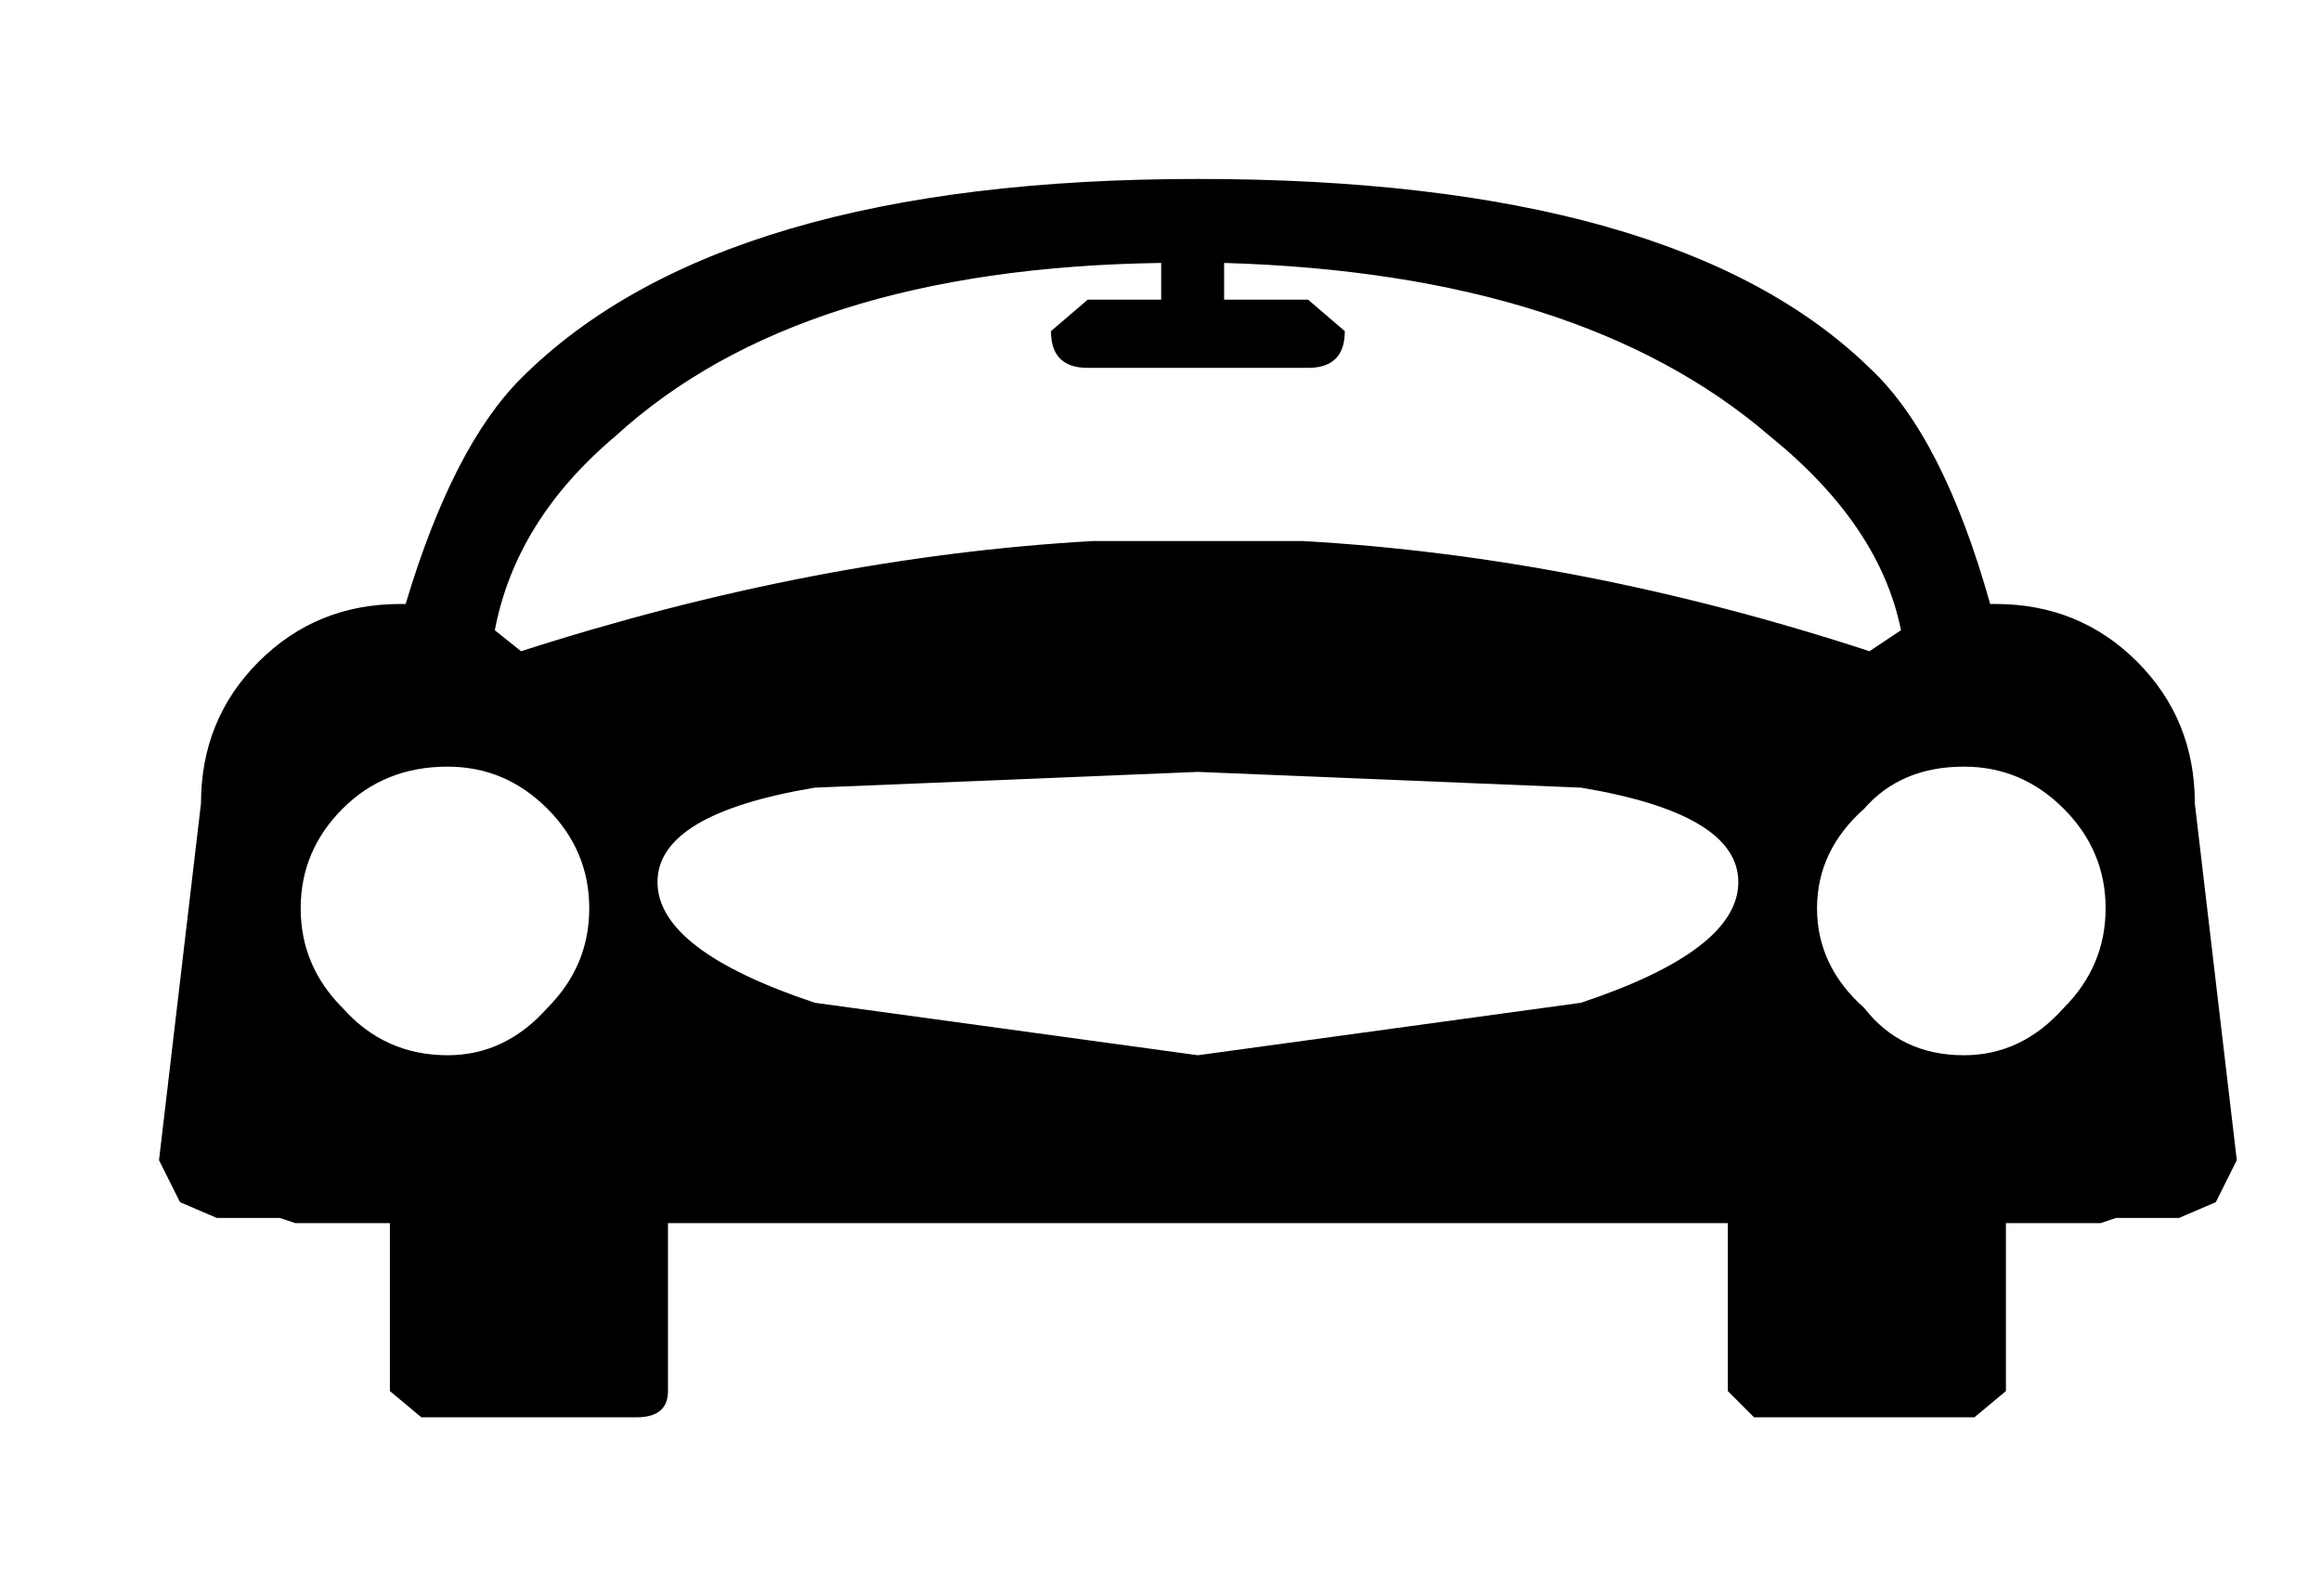 <!-- Generated by IcoMoon.io -->
<svg version="1.1" xmlns="http://www.w3.org/2000/svg" width="1489" height="1024" viewBox="0 0 1489 1024">
<title></title>
<g id="icomoon-ignore">
</g>
<path fill="#000" d="M351.101 646.64q26.931-26.931 26.931-63.956t-26.931-63.956-63.956-26.931q-40.392 0-67.32 26.931t-26.931 63.956 26.931 63.956q26.931 30.296 67.32 30.296 37.024 0 63.956-30.296zM1350.823 582.684q0-37.024-26.931-63.956t-63.956-26.931q-40.392 0-63.956 26.931-30.296 26.931-30.296 63.956t30.296 63.956q23.56 30.296 63.956 30.296 37.024 0 63.956-30.296 26.931-26.931 26.931-63.956zM1199.352 235.983q47.126 43.761 77.421 151.47h3.364q53.854 0 90.887 37.024t37.024 90.887l26.931 228.891-13.466 26.931-23.56 10.101h-40.392l-10.101 3.364h-60.591v107.717l-20.194 16.83h-141.377l-16.83-16.83v-107.717h-679.945v107.717q0 16.83-20.194 16.83h-138.009l-20.194-16.83v-107.717h-60.591l-10.101-3.364h-40.392l-23.56-10.101-13.466-26.931 26.931-228.891q0-53.854 37.024-90.887t90.887-37.024h3.364q30.296-100.98 74.057-144.741 127.911-127.911 434.223-127.911t430.857 121.177zM862.745 212.422q0 23.56-23.56 23.56h-141.377q-23.56 0-23.56-23.56l23.56-20.194h47.126v-23.56q-232.256 3.364-350.073 111.081-63.956 53.854-77.421 124.547l16.83 13.466q188.502-60.591 366.903-70.684h134.64q178.401 10.101 363.532 70.684l20.194-13.466q-13.466-67.32-84.15-124.547-121.177-104.345-350.073-111.081v23.56h53.854l23.56 20.194zM1014.215 505.271l-245.721-10.101-245.721 10.101q-100.98 16.83-100.98 60.591t100.98 77.421l245.721 33.66 245.721-33.66q100.98-33.66 100.98-77.421t-100.98-60.591z"></path>
</svg>
